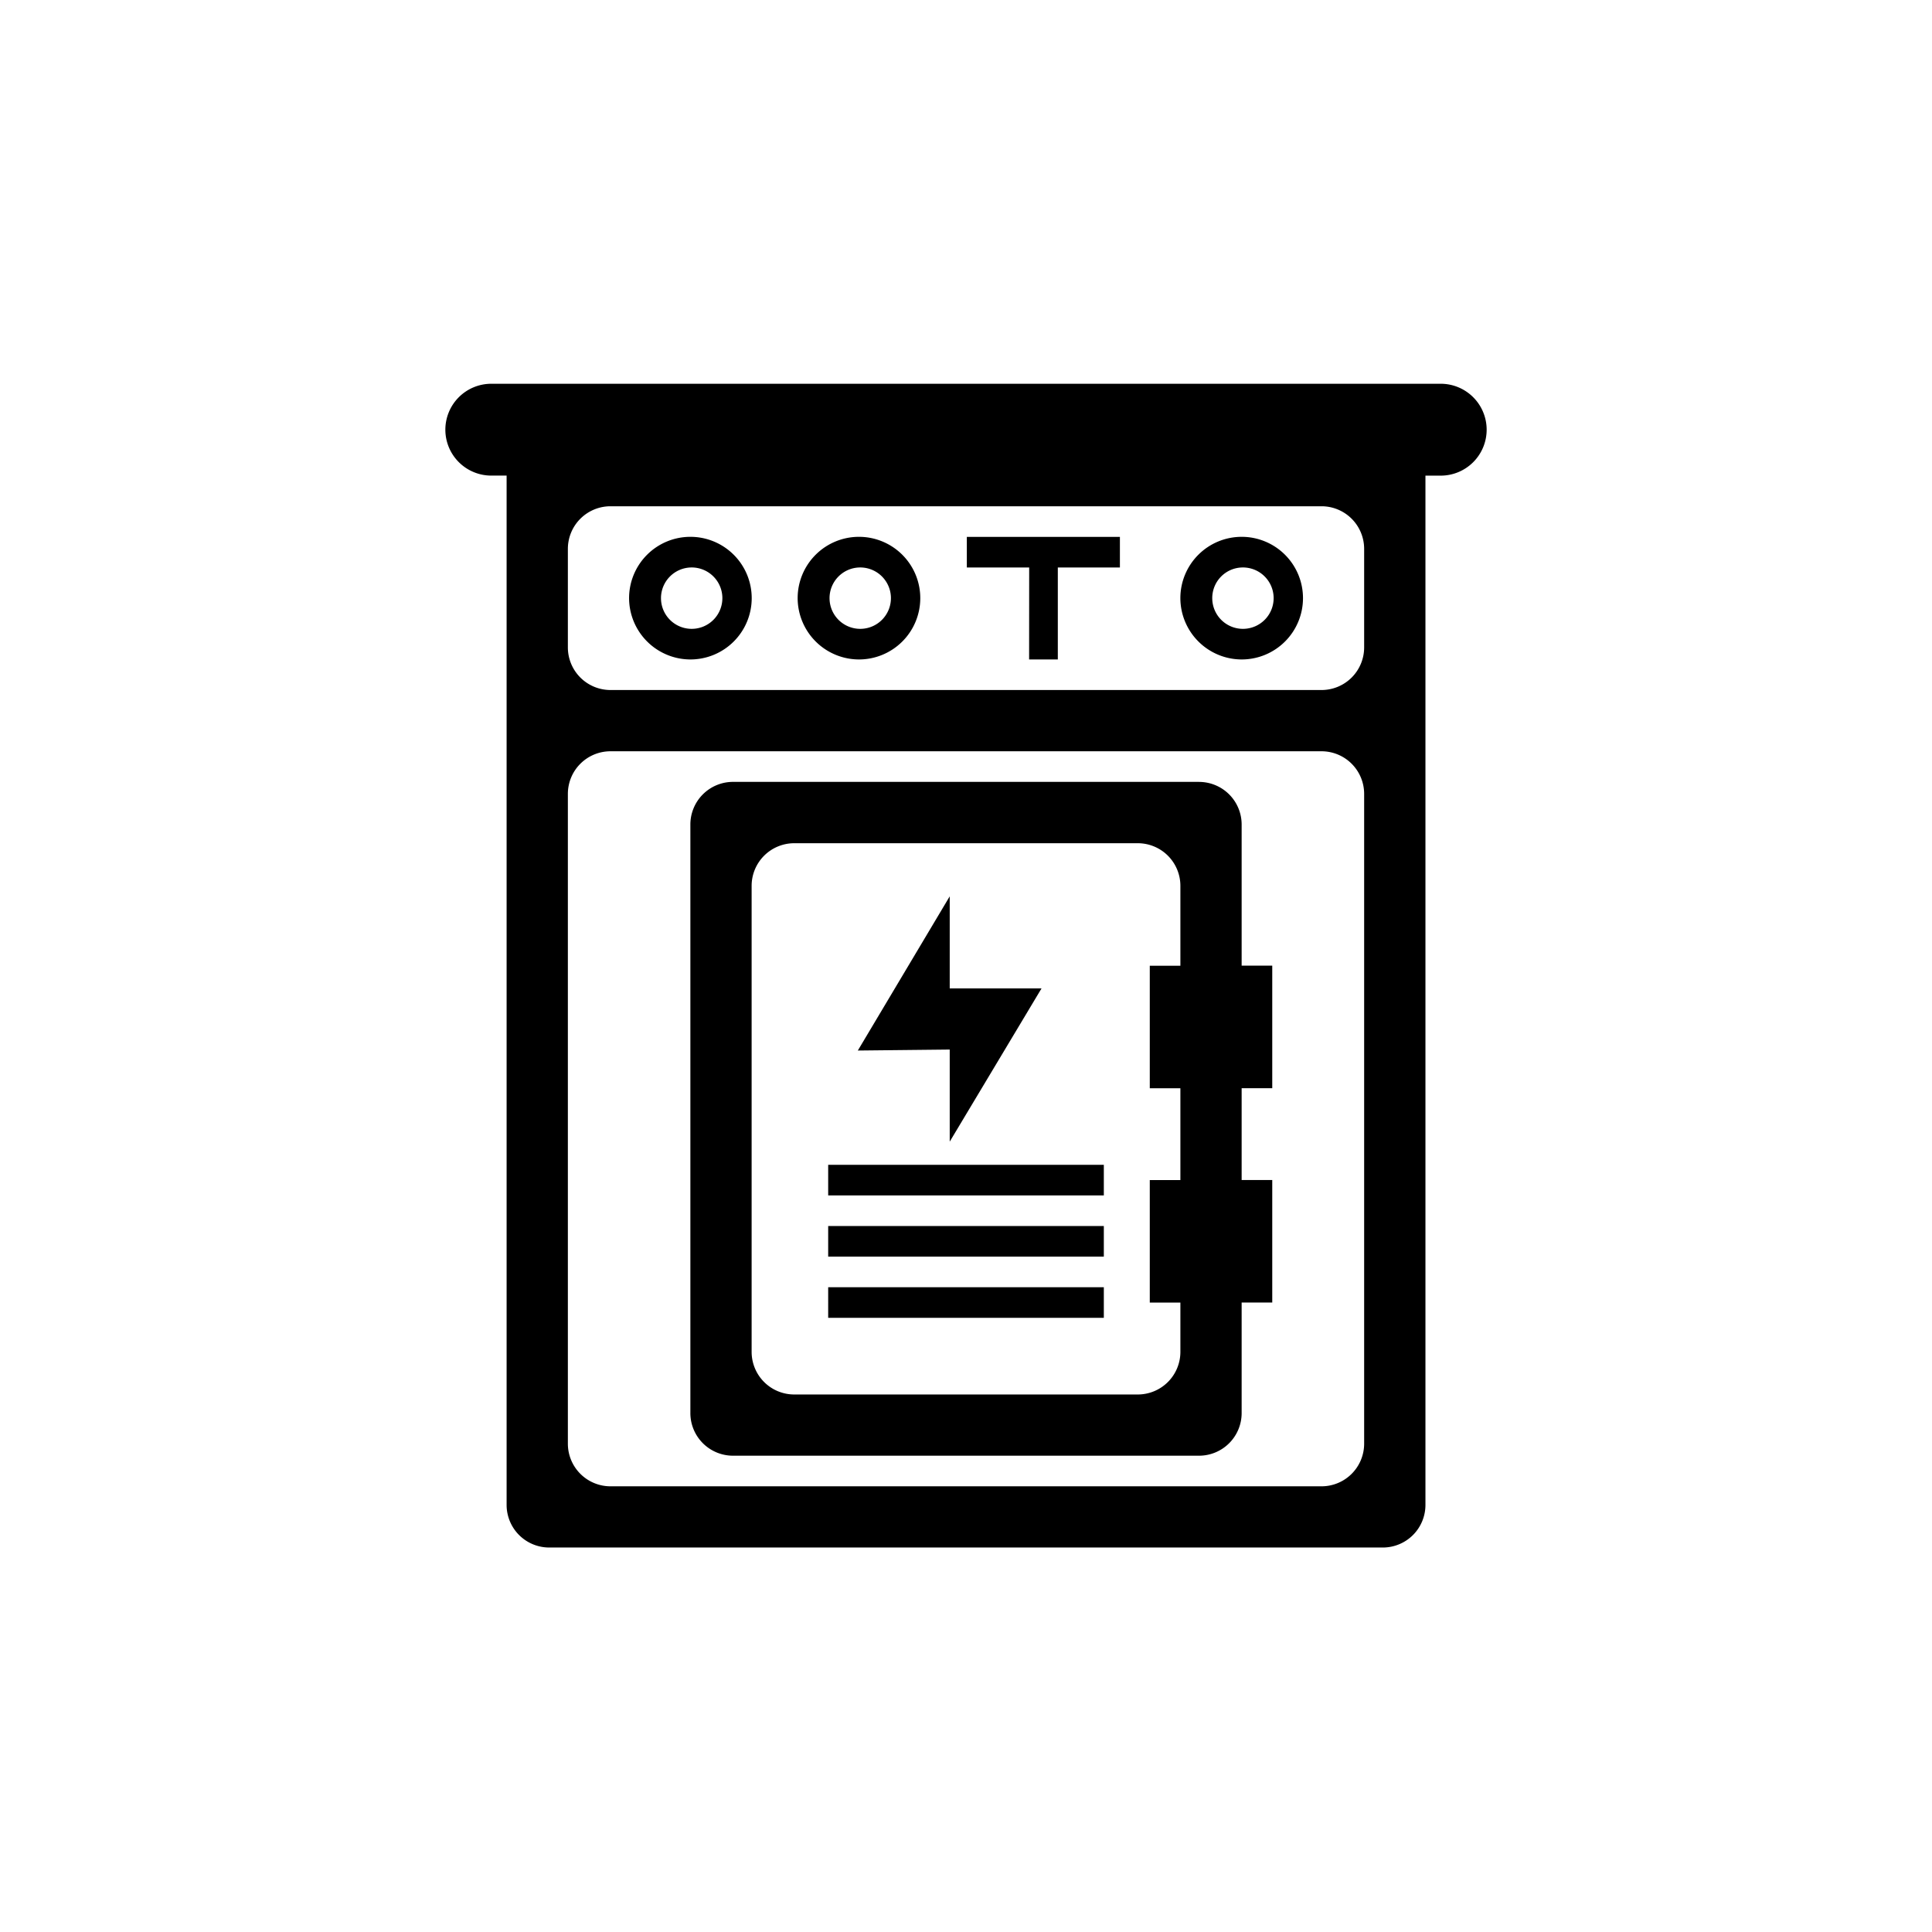 <?xml version="1.0" standalone="no"?><!DOCTYPE svg PUBLIC "-//W3C//DTD SVG 1.1//EN" "http://www.w3.org/Graphics/SVG/1.1/DTD/svg11.dtd"><svg class="icon" width="48px" height="48.00px" viewBox="0 0 1024 1024" version="1.1" xmlns="http://www.w3.org/2000/svg"><path  d="M763.611 203.403H260.397A24.348 24.348 0 0 0 236.048 227.729a24.348 24.348 0 0 0 24.348 24.348h8.119v545.569A22.587 22.587 0 0 0 291.072 820.218h441.856a22.587 22.587 0 0 0 22.587-22.587V252.1h8.119A24.356 24.356 0 0 0 787.959 227.729a24.348 24.348 0 0 0-24.348-24.325z m-63.173 162.32H323.57a22.587 22.587 0 0 1-22.587-22.587v-52.219a22.587 22.587 0 0 1 22.587-22.587h376.868a22.587 22.587 0 0 1 22.587 22.587v52.219a22.587 22.587 0 0 1-22.587 22.587zM300.983 765.187V420.778a22.587 22.587 0 0 1 22.587-22.587h376.868a22.587 22.587 0 0 1 22.587 22.587v344.409A22.587 22.587 0 0 1 700.438 787.774H323.57a22.587 22.587 0 0 1-22.587-22.587z m64.888-415.662a32.498 32.498 0 1 0-32.444-32.498 32.575 32.575 0 0 0 32.444 32.498z m0-48.743a16.268 16.268 0 1 1-15.534 16.222 16.268 16.268 0 0 1 15.534-16.222z m89.345 48.743a32.498 32.498 0 1 0-32.444-32.498 32.575 32.575 0 0 0 32.444 32.498z m0-48.743a16.268 16.268 0 1 1-15.542 16.222 16.268 16.268 0 0 1 15.542-16.222z m202.845 48.743a32.498 32.498 0 1 0-32.444-32.498 32.575 32.575 0 0 0 32.444 32.498z m0-48.743a16.268 16.268 0 1 1-15.542 16.222 16.222 16.222 0 0 1 15.542-16.222z m-112.612 48.743H560.666v-48.743h32.907v-16.222H512.44v16.222h33.047z m90.017 64.888h-246.961a22.595 22.595 0 0 0-22.595 22.587v311.949A22.595 22.595 0 0 0 388.504 771.552h246.999a22.595 22.595 0 0 0 22.595-22.587v-58.585h16.222v-64.934h-16.222v-48.666h16.222v-64.958h-16.222v-74.807a22.595 22.595 0 0 0-22.595-22.587zM625.631 625.446h-16.222v64.934h16.222v26.102A22.595 22.595 0 0 1 603.044 739.108H420.964a22.595 22.595 0 0 1-22.587-22.595V469.514a22.587 22.587 0 0 1 22.587-22.587h182.08A22.587 22.587 0 0 1 625.631 469.514v42.347h-16.222v64.927h16.222z m-186.677 56.816h146.098v16.222H438.955z m0-32.444h146.098v16.222H438.955z m0-32.444h146.098v16.222H438.955z m64.417-12.275l48.666-81.226h-48.666v-48.79L454.667 556.804l48.705-0.518z m0 0" /></svg>